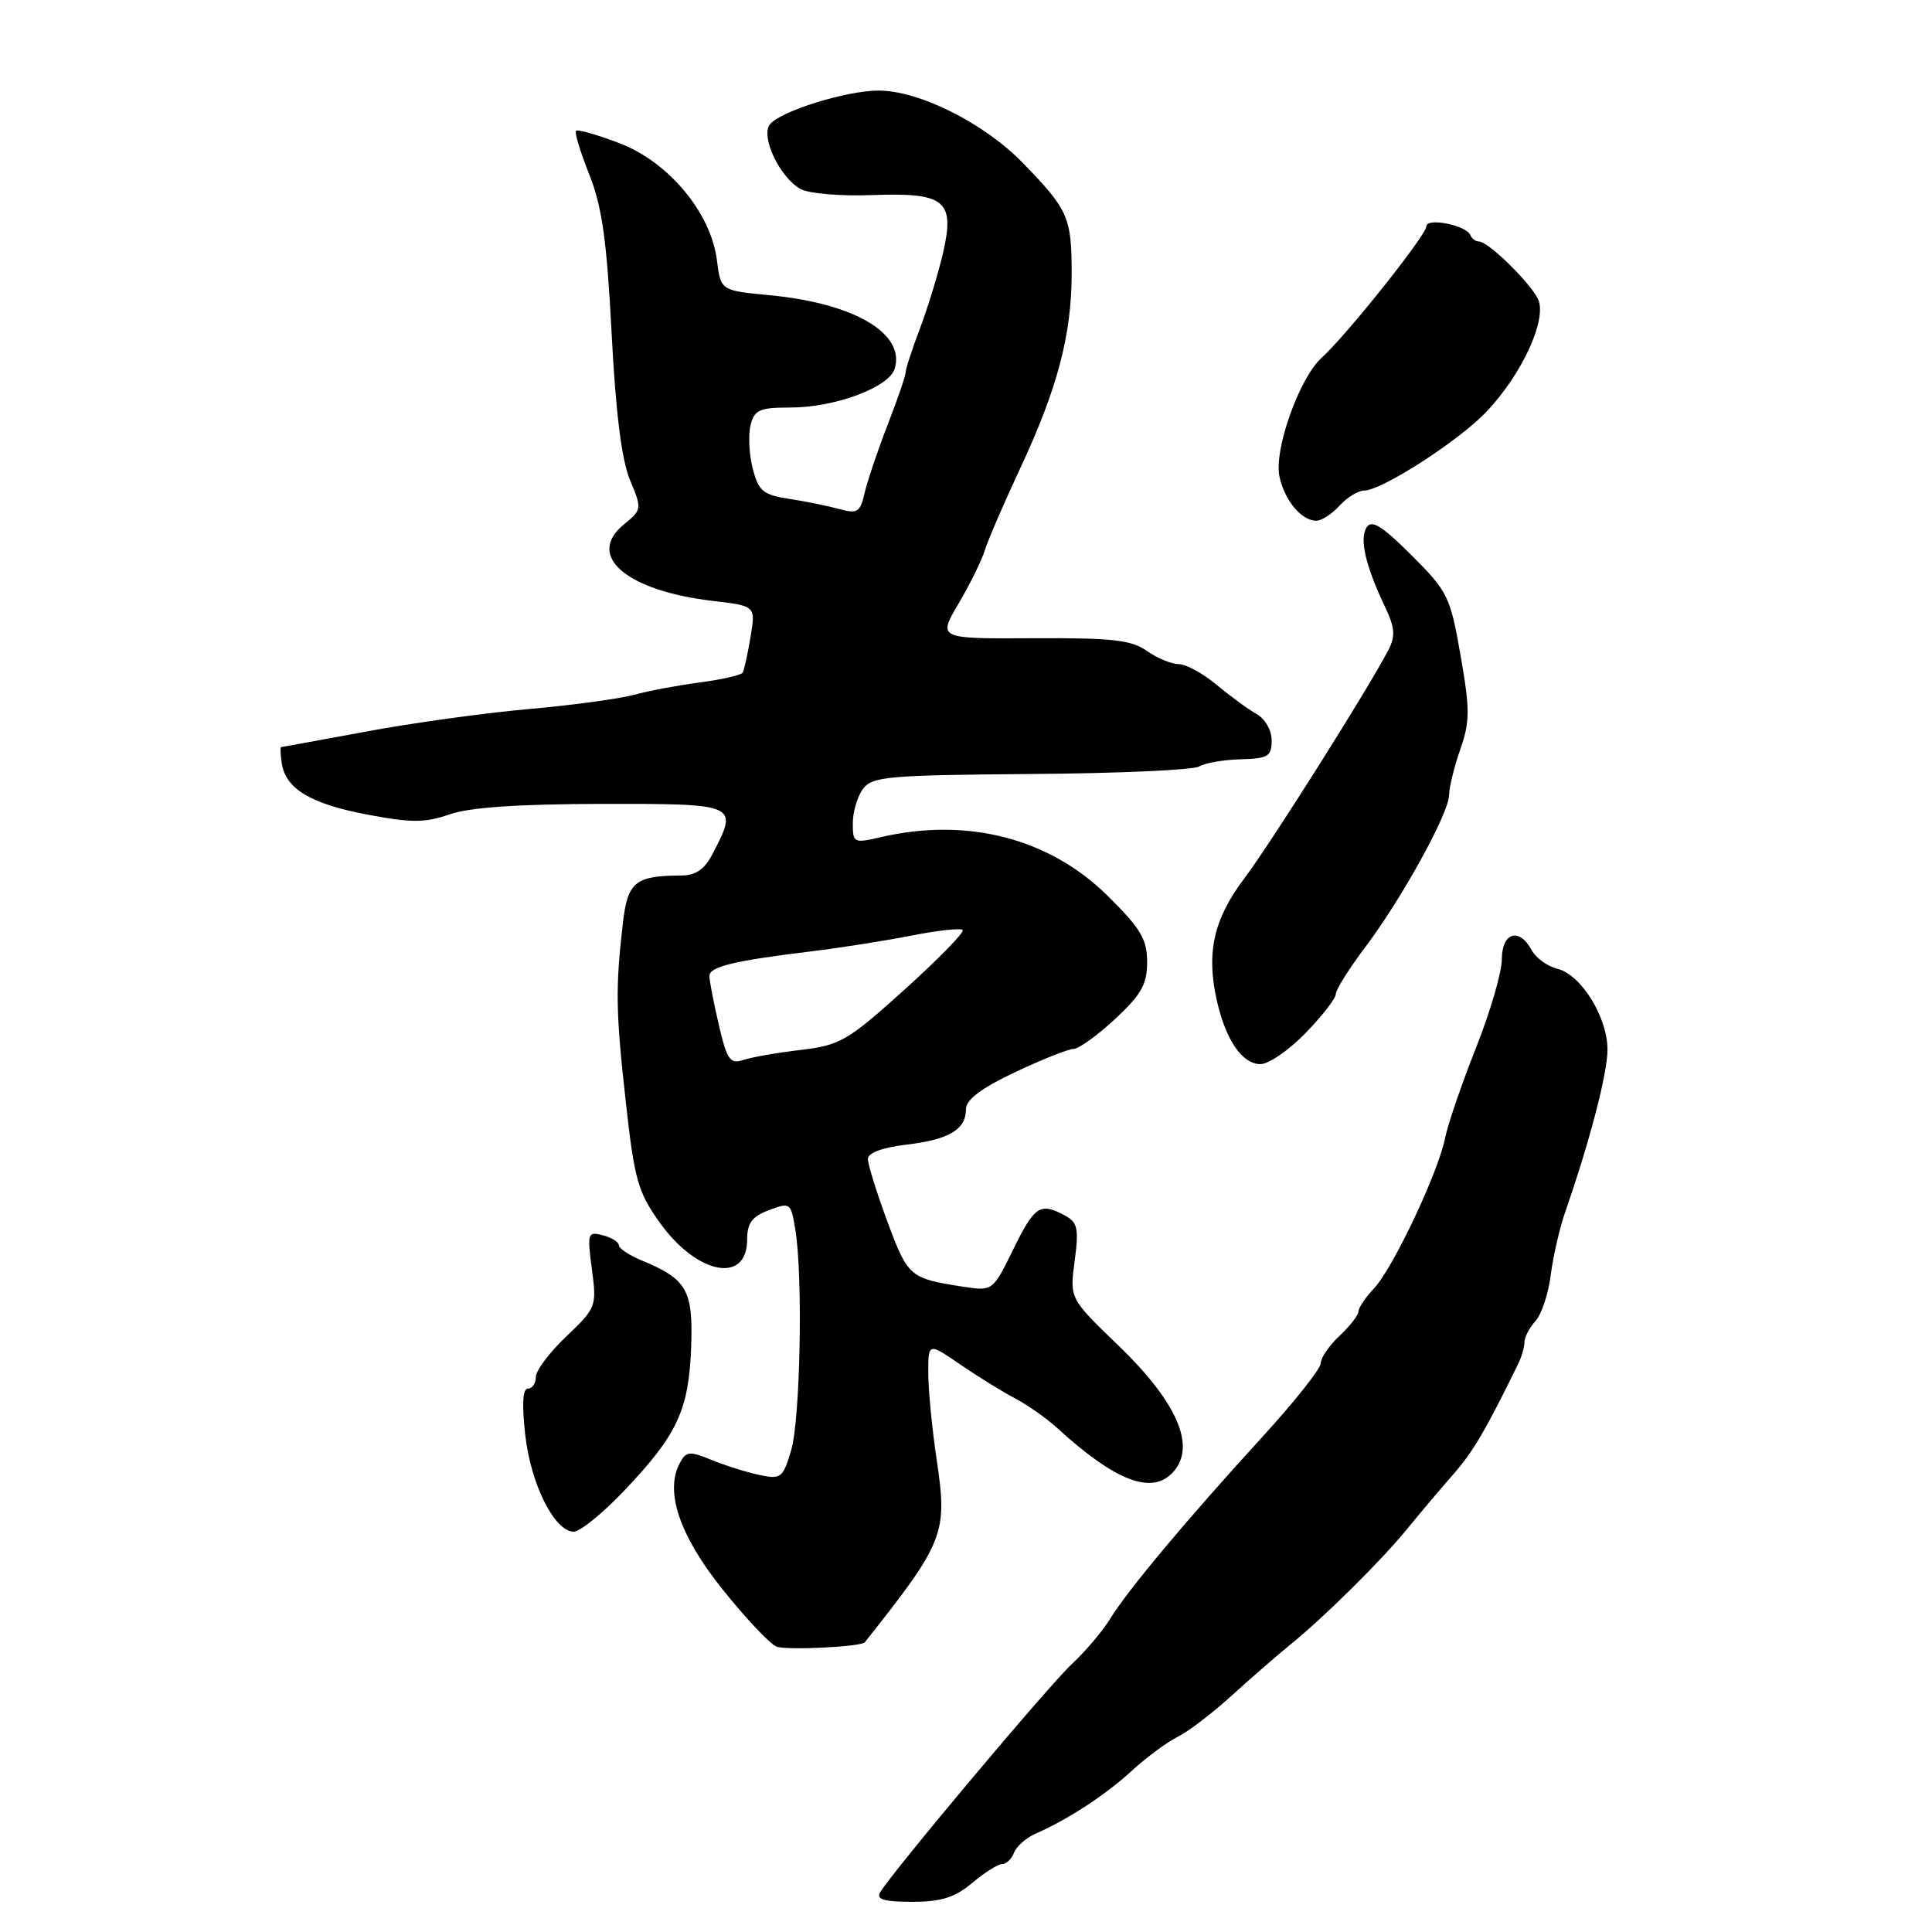 <?xml version="1.0" encoding="UTF-8" standalone="no"?>
<!DOCTYPE svg PUBLIC "-//W3C//DTD SVG 1.1//EN" "http://www.w3.org/Graphics/SVG/1.1/DTD/svg11.dtd" >
<svg xmlns="http://www.w3.org/2000/svg" xmlns:xlink="http://www.w3.org/1999/xlink" version="1.1" viewBox="0 0 256 256">
 <g >
 <path fill="currentColor"
d=" M 128.82 249.50 C 130.45 248.12 132.24 247.00 132.79 247.00 C 133.34 247.00 134.05 246.32 134.37 245.48 C 134.69 244.65 135.97 243.52 137.22 242.97 C 141.50 241.10 146.50 237.83 150.00 234.61 C 151.93 232.84 154.65 230.83 156.05 230.14 C 157.45 229.45 160.66 226.99 163.19 224.69 C 165.72 222.39 169.18 219.38 170.88 218.00 C 175.41 214.34 183.06 206.77 186.50 202.54 C 188.15 200.51 190.87 197.29 192.54 195.39 C 195.17 192.40 196.81 189.61 201.15 180.76 C 201.62 179.81 202.00 178.49 202.00 177.84 C 202.00 177.19 202.66 175.93 203.46 175.04 C 204.27 174.15 205.17 171.42 205.48 168.96 C 205.79 166.51 206.66 162.70 207.43 160.50 C 210.67 151.18 213.00 142.22 213.00 139.09 C 213.00 134.79 209.53 129.17 206.39 128.38 C 205.05 128.05 203.49 126.92 202.94 125.88 C 201.31 122.84 199.00 123.56 199.00 127.11 C 199.00 128.82 197.46 134.11 195.57 138.86 C 193.69 143.61 191.84 148.99 191.48 150.81 C 190.56 155.40 184.58 168.04 182.07 170.71 C 180.93 171.92 180.00 173.31 180.00 173.78 C 180.00 174.26 178.88 175.71 177.50 177.00 C 176.12 178.29 175.00 179.93 175.00 180.65 C 175.00 181.36 171.51 185.76 167.25 190.42 C 157.32 201.27 149.44 210.69 147.10 214.50 C 146.08 216.15 143.80 218.85 142.02 220.50 C 138.98 223.32 118.24 248.02 116.62 250.75 C 116.07 251.68 117.15 252.00 120.86 252.00 C 124.72 252.00 126.52 251.43 128.82 249.50 Z  M 114.59 217.61 C 125.14 204.31 125.57 203.21 124.12 193.46 C 123.50 189.31 123.00 184.12 123.00 181.91 C 123.00 177.90 123.00 177.90 127.25 180.81 C 129.59 182.41 132.85 184.43 134.50 185.29 C 136.15 186.16 138.64 187.91 140.04 189.18 C 147.84 196.31 152.66 198.14 155.45 195.05 C 158.53 191.65 156.01 185.83 148.19 178.28 C 141.73 172.06 141.73 172.06 142.40 167.08 C 142.97 162.77 142.79 161.96 141.09 161.05 C 137.82 159.30 137.09 159.78 134.26 165.55 C 131.54 171.10 131.54 171.10 127.52 170.48 C 120.56 169.40 120.29 169.17 117.60 161.91 C 116.17 158.05 115.00 154.30 115.00 153.58 C 115.00 152.76 116.89 152.06 120.11 151.67 C 125.76 151.00 128.00 149.67 128.00 146.95 C 128.00 145.71 130.04 144.18 134.50 142.07 C 138.08 140.38 141.57 138.99 142.25 138.99 C 142.94 138.98 145.41 137.20 147.75 135.03 C 151.23 131.79 152.00 130.43 152.00 127.47 C 152.00 124.45 151.15 123.03 146.75 118.68 C 139.05 111.08 128.18 108.27 116.75 110.92 C 113.13 111.76 113.00 111.70 113.00 109.09 C 113.00 107.60 113.60 105.56 114.34 104.55 C 115.56 102.89 117.58 102.71 136.60 102.56 C 148.11 102.48 158.14 102.03 158.90 101.56 C 159.65 101.10 162.12 100.67 164.38 100.61 C 168.03 100.51 168.50 100.23 168.50 98.11 C 168.50 96.76 167.63 95.24 166.50 94.61 C 165.41 94.00 163.03 92.26 161.22 90.75 C 159.41 89.24 157.15 88.00 156.19 88.00 C 155.23 88.00 153.33 87.21 151.97 86.25 C 149.92 84.80 147.37 84.51 136.88 84.57 C 124.26 84.64 124.26 84.64 127.02 79.97 C 128.53 77.41 130.10 74.22 130.50 72.90 C 130.91 71.58 133.01 66.70 135.18 62.06 C 140.12 51.49 142.00 44.36 142.00 36.22 C 142.00 28.79 141.55 27.78 135.50 21.56 C 130.41 16.32 121.79 12.00 116.41 12.00 C 112.20 12.00 103.50 14.70 102.04 16.45 C 100.71 18.05 103.34 23.58 106.13 25.07 C 107.22 25.65 111.46 26.01 115.56 25.85 C 125.27 25.49 126.57 26.57 124.94 33.58 C 124.31 36.29 122.94 40.76 121.90 43.52 C 120.85 46.28 120.00 48.90 120.00 49.35 C 120.00 49.79 118.92 52.94 117.60 56.33 C 116.29 59.72 114.92 63.78 114.56 65.35 C 113.98 67.88 113.61 68.11 111.21 67.45 C 109.72 67.04 106.73 66.43 104.56 66.10 C 101.11 65.57 100.52 65.08 99.74 62.09 C 99.26 60.22 99.13 57.63 99.45 56.34 C 99.96 54.30 100.64 54.00 104.74 54.00 C 110.60 54.00 117.75 51.35 118.54 48.89 C 120.02 44.21 113.20 40.18 102.00 39.12 C 95.50 38.50 95.50 38.50 95.00 34.50 C 94.21 28.21 88.63 21.49 82.12 18.99 C 79.16 17.86 76.55 17.11 76.33 17.33 C 76.11 17.56 76.90 20.16 78.08 23.12 C 79.77 27.36 80.40 31.81 81.04 44.09 C 81.58 54.67 82.37 60.94 83.47 63.59 C 85.08 67.44 85.07 67.53 82.66 69.50 C 77.58 73.65 82.98 78.28 94.49 79.63 C 100.13 80.29 100.13 80.29 99.45 84.40 C 99.07 86.65 98.61 88.78 98.41 89.12 C 98.21 89.46 95.67 90.04 92.77 90.42 C 89.87 90.80 85.92 91.54 84.00 92.07 C 82.08 92.59 75.78 93.45 70.00 93.96 C 64.22 94.47 54.55 95.81 48.50 96.94 C 42.45 98.06 37.39 98.98 37.26 98.99 C 37.12 98.99 37.16 99.97 37.34 101.16 C 37.86 104.54 41.19 106.53 48.73 107.95 C 54.53 109.04 56.33 109.04 59.59 107.90 C 62.25 106.98 68.70 106.54 79.75 106.52 C 97.77 106.50 97.85 106.53 94.47 113.05 C 93.36 115.21 92.22 116.00 90.22 116.01 C 84.15 116.04 83.16 116.86 82.53 122.35 C 81.54 130.98 81.59 134.05 82.92 146.00 C 84.06 156.31 84.53 157.97 87.42 162.00 C 92.35 168.90 99.00 170.19 99.00 164.25 C 99.00 162.07 99.65 161.19 101.89 160.35 C 104.70 159.29 104.80 159.36 105.38 162.88 C 106.41 169.11 106.05 188.09 104.83 192.18 C 103.73 195.86 103.48 196.05 100.58 195.43 C 98.89 195.07 96.04 194.17 94.26 193.44 C 91.37 192.25 90.91 192.30 90.08 193.86 C 88.06 197.63 90.03 203.46 95.74 210.60 C 98.78 214.39 101.99 217.81 102.88 218.18 C 104.12 218.70 114.11 218.22 114.59 217.61 Z  M 82.72 197.51 C 89.74 190.13 91.26 186.86 91.58 178.55 C 91.86 170.94 91.05 169.50 84.97 166.99 C 83.34 166.31 82.00 165.41 82.00 165.00 C 82.00 164.58 81.05 163.98 79.88 163.68 C 77.87 163.15 77.79 163.38 78.43 168.17 C 79.08 173.10 79.01 173.30 75.05 177.07 C 72.82 179.19 71.00 181.61 71.00 182.46 C 71.00 183.31 70.53 184.00 69.95 184.00 C 69.26 184.00 69.14 186.08 69.60 190.15 C 70.33 196.65 73.45 202.89 76.00 202.96 C 76.83 202.98 79.86 200.53 82.72 197.51 Z  M 173.00 136.88 C 175.20 134.61 177.00 132.29 177.00 131.72 C 177.00 131.15 178.73 128.39 180.84 125.59 C 185.71 119.15 192.00 107.75 192.01 105.34 C 192.02 104.33 192.69 101.60 193.50 99.28 C 194.78 95.60 194.79 94.04 193.53 86.84 C 192.17 79.03 191.84 78.37 187.02 73.56 C 183.11 69.66 181.75 68.82 181.08 69.88 C 180.12 71.42 180.93 74.94 183.47 80.30 C 184.85 83.19 184.93 84.27 183.95 86.17 C 181.32 91.24 168.36 111.78 164.88 116.39 C 160.83 121.75 159.82 126.20 161.22 132.50 C 162.40 137.79 164.59 141.00 167.02 141.00 C 168.11 141.00 170.80 139.15 173.00 136.88 Z  M 177.50 67.00 C 178.50 65.90 179.97 65.00 180.77 65.00 C 183.05 65.00 193.13 58.53 196.84 54.68 C 201.69 49.65 205.13 42.12 203.75 39.53 C 202.49 37.16 197.16 32.00 195.98 32.00 C 195.53 32.00 195.02 31.62 194.83 31.15 C 194.32 29.85 189.00 28.79 189.00 29.99 C 189.00 31.15 178.38 44.47 175.14 47.39 C 172.17 50.06 168.76 59.65 169.54 63.17 C 170.23 66.33 172.46 69.00 174.42 69.00 C 175.12 69.00 176.50 68.10 177.50 67.00 Z  M 95.24 135.77 C 94.56 132.84 94.00 129.94 94.00 129.33 C 94.00 128.09 97.25 127.30 107.50 126.06 C 111.35 125.59 117.33 124.65 120.78 123.97 C 124.23 123.29 127.29 122.95 127.56 123.23 C 127.84 123.50 124.39 127.04 119.90 131.09 C 112.32 137.92 111.33 138.50 106.12 139.12 C 103.03 139.48 99.60 140.08 98.49 140.45 C 96.73 141.03 96.33 140.45 95.24 135.77 Z "/>
</g>
</svg>